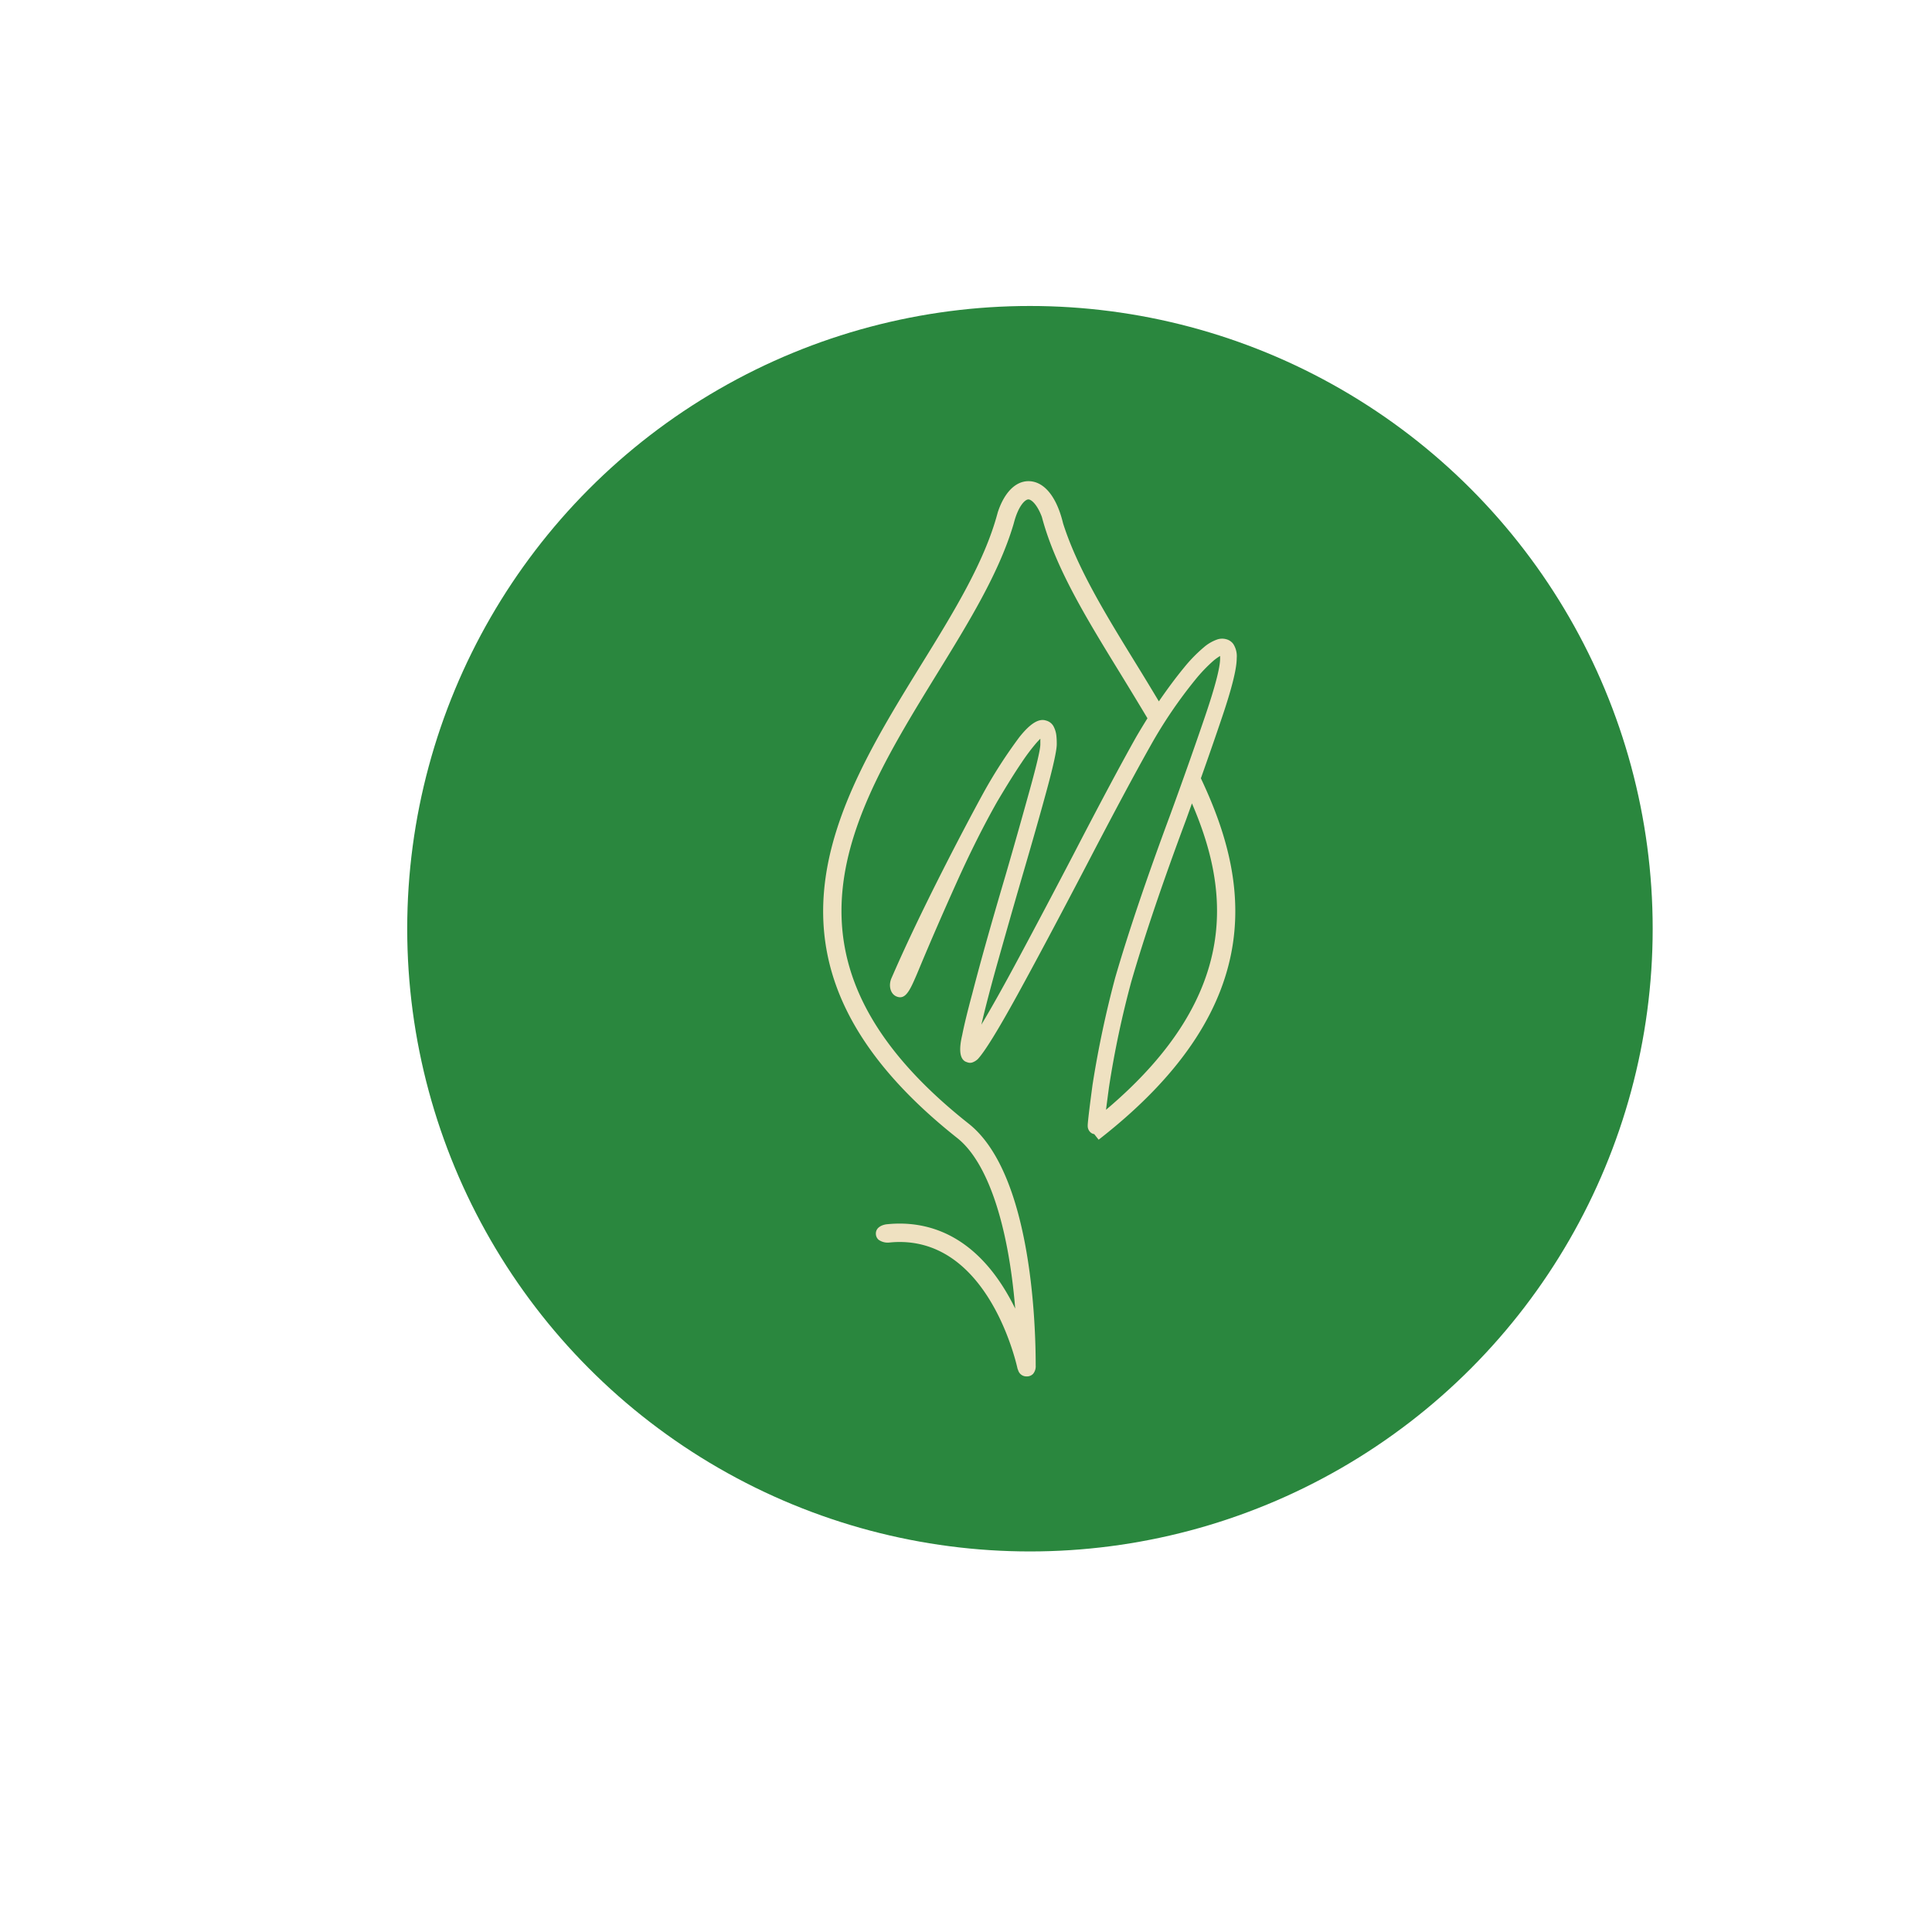 <svg xmlns="http://www.w3.org/2000/svg" viewBox="0 0 400 400"><defs><style>.cls-1{fill:#2a873e;}.cls-2{fill:#efe1c1;}</style></defs><title>Green May copia</title><g id="Capa_2" data-name="Capa 2"><circle class="cls-1" cx="213.24" cy="192.28" r="128.93"/><path class="cls-2" d="M198.19,235.62c6.23,4.93,10.55,17.74,12,35.31-7.76-15.79-18.61-18.26-26.48-17.47-.84.06-2.42.55-2.37,2a1.68,1.68,0,0,0,.55,1.21,3.26,3.26,0,0,0,2.19.59,20.14,20.14,0,0,1,2.17-.12c18.89,0,24.36,26,24.42,26.23l.14.36h0a1.77,1.77,0,0,0,1.75,1.24,1.73,1.73,0,0,0,1.34-.54,2.45,2.45,0,0,0,.53-1.71c0-9.17-1-39.88-13.87-50.07-43-34-24.47-64-6.6-93.08,6.59-10.71,12.82-20.83,15.84-30.9h0l.11-.39c.93-3.58,2.34-4.88,3-4.88s1.88,1.15,2.8,3.64h0l.1.37c2.87,10.49,9.37,21,16.25,32.21,1.77,2.89,3.66,6,5.51,9.09-.78,1.26-1.56,2.54-2.32,3.84-3.19,5.67-7.45,13.64-13,24.35-3.82,7.32-7.61,14.49-11.26,21.3-3.09,5.77-5.71,10.45-7.81,13.95.75-3.22,1.8-7.29,3.16-12.16,1.69-6,3.41-12.05,5.11-17.89,2.31-7.89,4.13-14.29,5.4-19s1.94-7.82,1.94-9c0-.4,0-.92-.06-1.57a5.45,5.45,0,0,0-.53-2,2.47,2.47,0,0,0-1.64-1.35c-1.49-.5-3.3.64-5.53,3.46a101.38,101.38,0,0,0-7.49,11.64c-4.18,7.65-12.79,24.09-18.52,37.21l-.5,1.14c-.61,1.56-.11,3.21,1.12,3.69,1.53.61,2.43-.63,3.62-3.32l.44-1c.3-.7.6-1.43.92-2.2,2.2-5.26,4.72-11.05,7.49-17.2s5.56-11.7,8.32-16.58c2.08-3.51,3.79-6.25,5.1-8.16a41.29,41.29,0,0,1,3-4c.38-.43.66-.72.86-.92,0,.27,0,.64,0,1.19,0,1-.74,4.19-2.21,9.48s-3.07,11-5,17.63c-2.66,9-5,17.2-6.88,24.48-1,3.7-1.7,6.6-2.09,8.59-.71,3-.5,4.84.65,5.47a3.63,3.63,0,0,0,.48.18,1.51,1.51,0,0,0,1,0,3.25,3.25,0,0,0,1.12-.7c1.47-1.61,4.13-5.92,8.14-13.2,3.9-7.1,8.82-16.34,14.63-27.46,5.46-10.49,9.84-18.66,13-24.26a96,96,0,0,1,9.25-13.62,32.1,32.1,0,0,1,3.84-4,11.8,11.8,0,0,1,1.29-.91c0,.13,0,.3,0,.55,0,1.86-1.06,5.92-3.16,12.08s-4.48,12.9-7.16,20.24c-4.86,13.08-8.7,24.42-11.4,33.74a214.55,214.55,0,0,0-4.69,22.16c-1.08,8.05-1,8.39-1,8.5a1.75,1.75,0,0,0,.46,1.24,1.5,1.5,0,0,0,.89.49l.91,1.15.3-.23C263.93,207.42,258,181,248.63,161.14c1.7-4.81,3.12-8.89,4.32-12.46,2.09-6.15,3.1-10.22,3.1-12.42a4.69,4.69,0,0,0-.71-2.93,2.62,2.62,0,0,0-1.52-1,3.16,3.16,0,0,0-1.79.06,8.53,8.53,0,0,0-2.76,1.6,30.9,30.9,0,0,0-4.12,4.22c-1.65,2-3.4,4.35-5.22,7-1.58-2.64-3.12-5.18-4.59-7.56-6.3-10.24-12.27-19.93-15.24-29.29h0l-.09-.36c-1.35-5.32-3.92-8.37-7.07-8.38-2.69,0-5,2.33-6.35,6.41h0l-.1.36c-2.7,10-9,20.29-15.76,31.21C172.85,166.61,152.6,199.52,198.19,235.62Zm30.8-5.86c.16-1.24.36-2.8.62-4.71a198.45,198.45,0,0,1,4.63-21.87c2.65-9.16,6.45-20.4,11.31-33.42l1.23-3.43C254,183.13,257.93,205.32,229,229.76Z"/></g></svg>